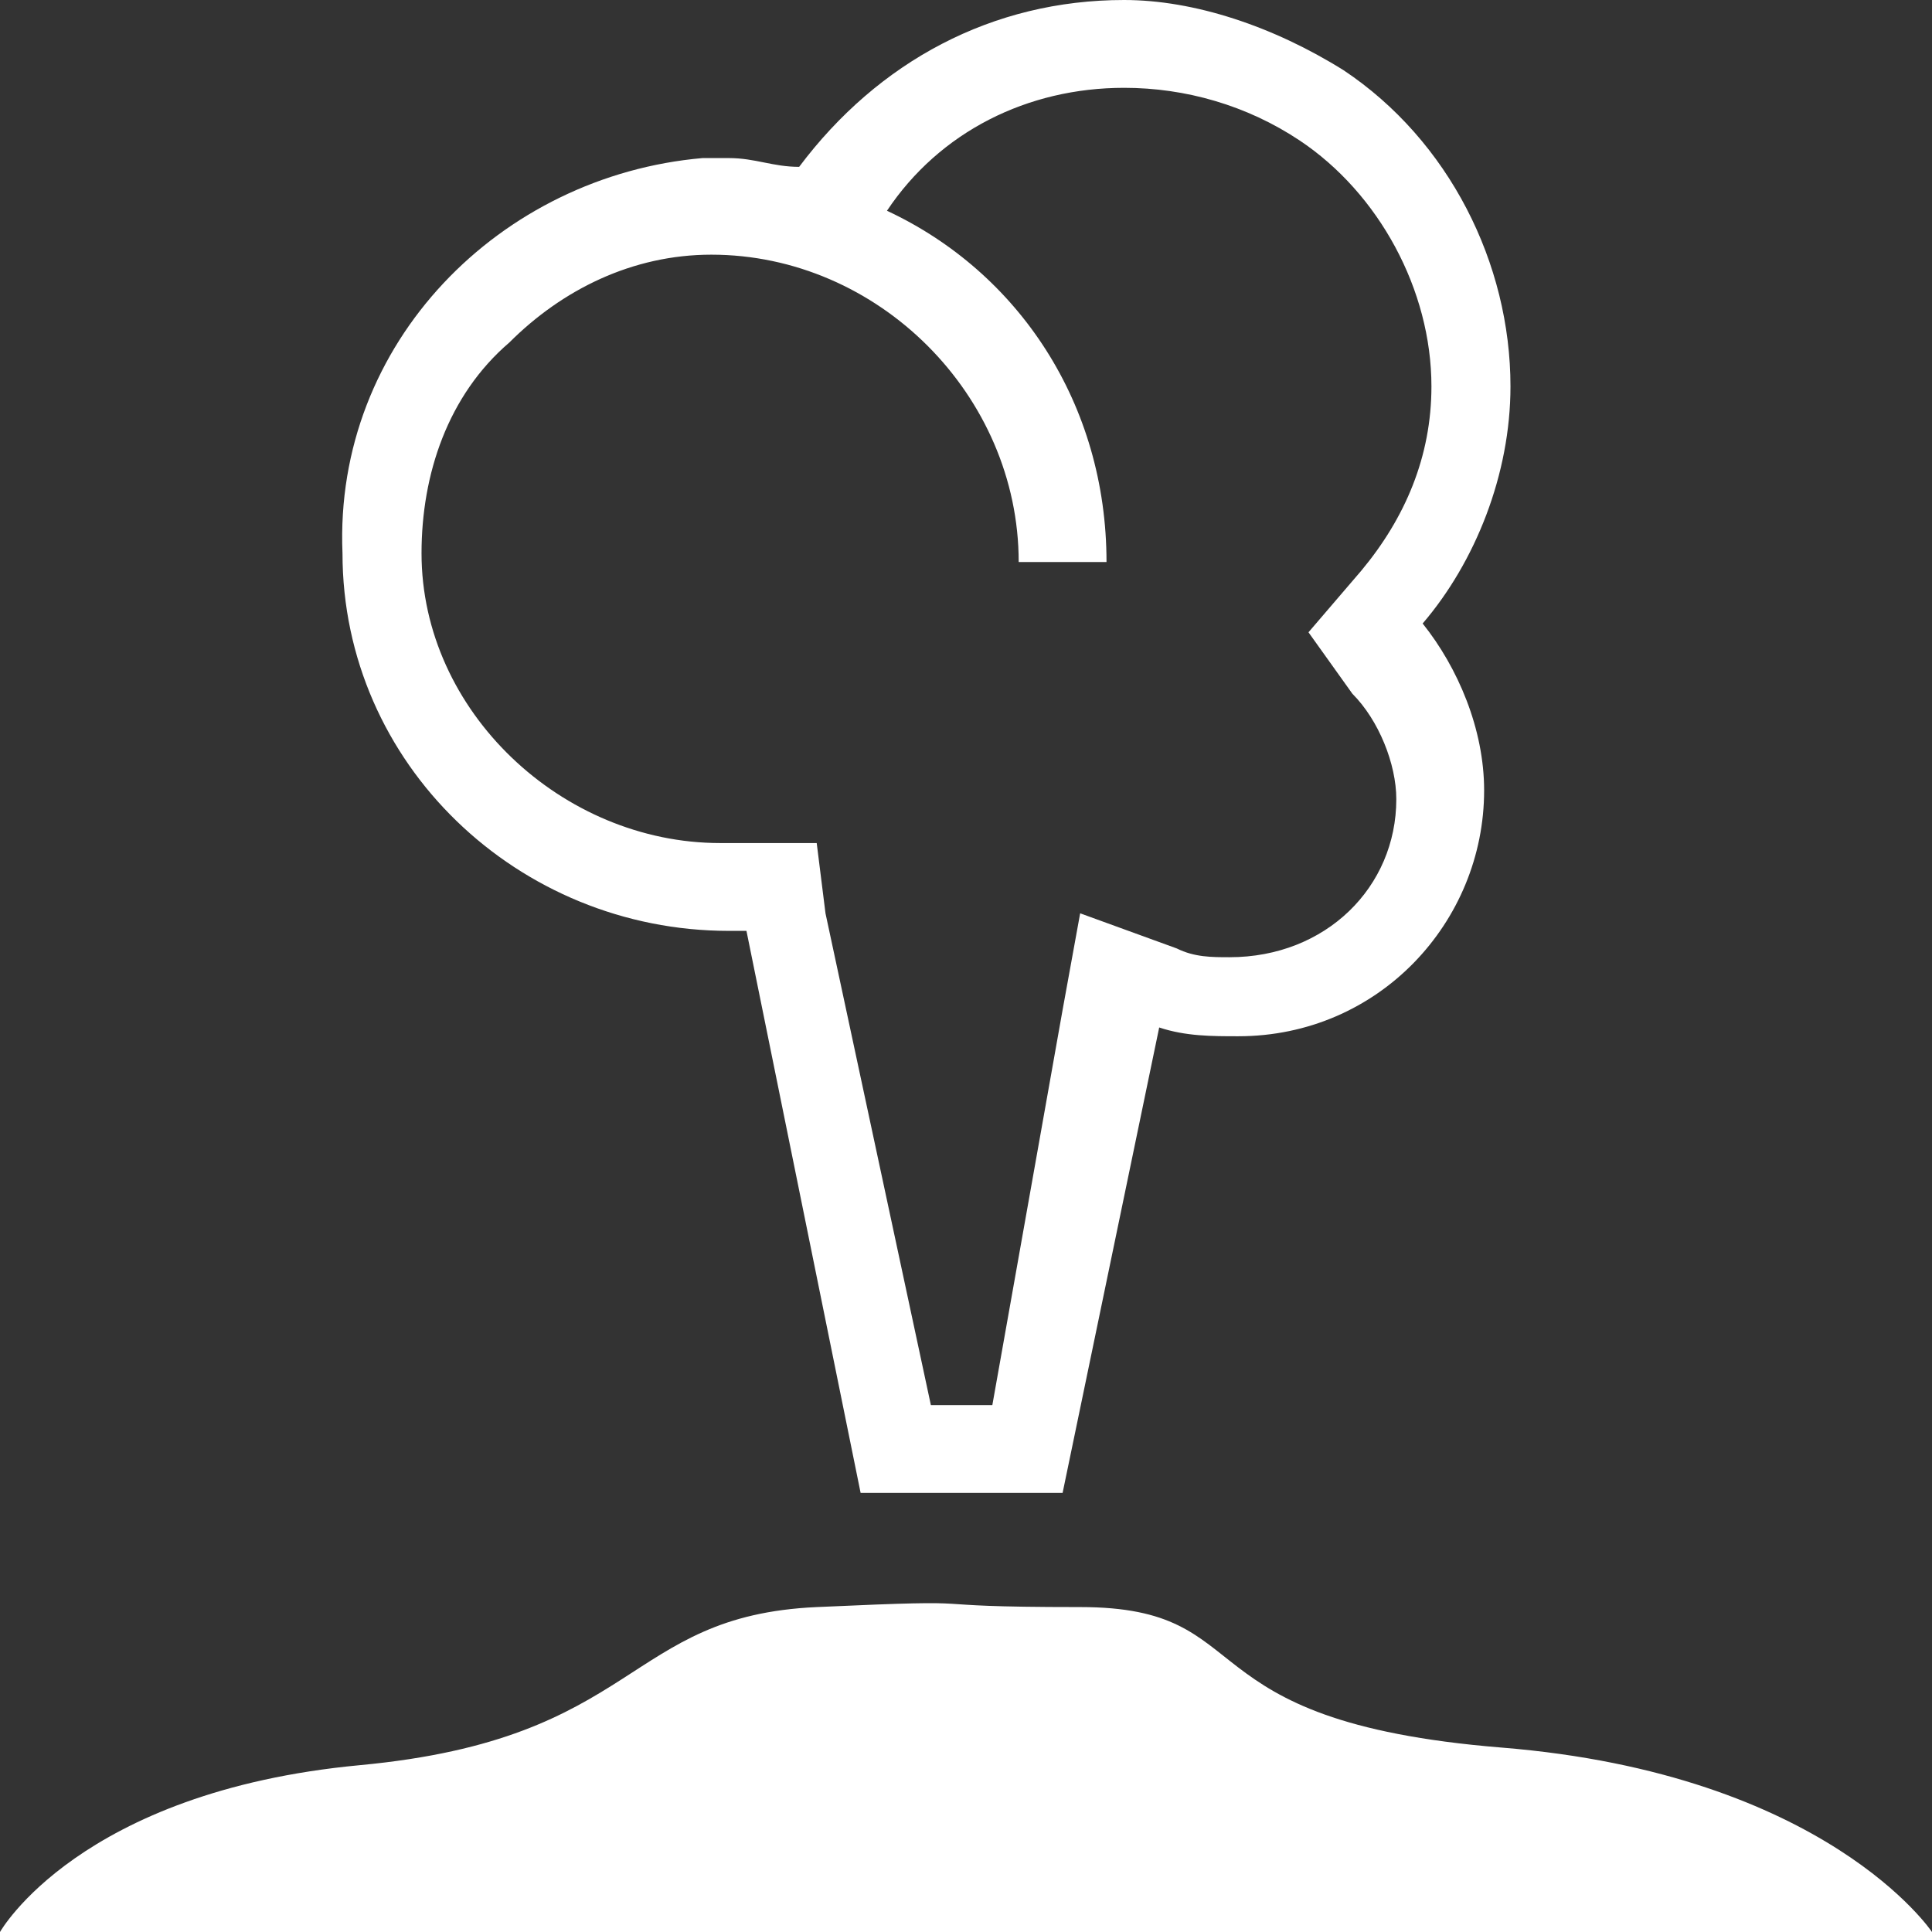 <?xml version="1.0" encoding="utf-8"?>
<!-- Generator: Adobe Illustrator 24.2.0, SVG Export Plug-In . SVG Version: 6.00 Build 0)  -->
<svg version="1.1" id="Layer_1" xmlns="http://www.w3.org/2000/svg" xmlns:xlink="http://www.w3.org/1999/xlink" x="0px" y="0px"
	 width="22px" height="22px" viewBox="0 0 22 22" enable-background="new 0 0 22 22" xml:space="preserve">
<rect x="0" y="0" width="22" height="22" fill="#333333" stroke="none"/>
<path id="Path_334" fill="#FFFFFF" d="M0,22h22c0,0-1.2-1.8-4.9-2.1s-2.7-1.6-4.8-1.6c-2.1,0-0.8-0.1-3,0c-2.2,0.1-2,1.5-5.2,1.8
	C0.9,20.4,0,22,0,22z"/>
<path fill="#FFFFFF" d="M17.2,4.4c0-1.4-0.7-2.8-1.9-3.6C14.5,0.3,13.6,0,12.8,0C11.3,0,10,0.7,9.1,1.9c-0.3,0-0.5-0.1-0.8-0.1
	c0,0,0,0,0,0c0,0,0,0-0.1,0c0,0,0,0-0.1,0c0,0,0,0-0.1,0c0,0,0,0,0,0v0C5.7,2,3.8,3.9,3.9,6.3c0,2.4,2,4.3,4.4,4.3c0,0,0,0,0.1,0
	h0.1L9.8,17h2.3l1.1-5.3c0.3,0.1,0.6,0.1,0.9,0.1c0,0,0,0,0,0c0,0,0,0,0,0c1.6,0,2.8-1.3,2.8-2.8c0-0.7-0.3-1.4-0.7-1.9
	C16.8,6.4,17.2,5.4,17.2,4.4z M15.4,7.9c0.3,0.3,0.5,0.8,0.5,1.2c0,1-0.8,1.8-1.9,1.8c-0.2,0-0.4,0-0.6-0.1l-1.1-0.4l-0.2,1.1
	L11.3,16h-0.7l-1.2-5.6L9.3,9.6H8.4l-0.1,0l-0.1,0c-1.8,0-3.4-1.5-3.4-3.3c0-0.9,0.3-1.8,1-2.4c0.6-0.6,1.4-1,2.3-1
	c1.9,0,3.5,1.6,3.5,3.5h1c0-1.8-1-3.3-2.5-4C10.7,1.5,11.7,1,12.8,1c0.7,0,1.4,0.2,2,0.6c0.9,0.6,1.5,1.7,1.5,2.8
	c0,0.8-0.3,1.5-0.8,2.1l-0.6,0.7L15.4,7.9z"/>
</svg>
